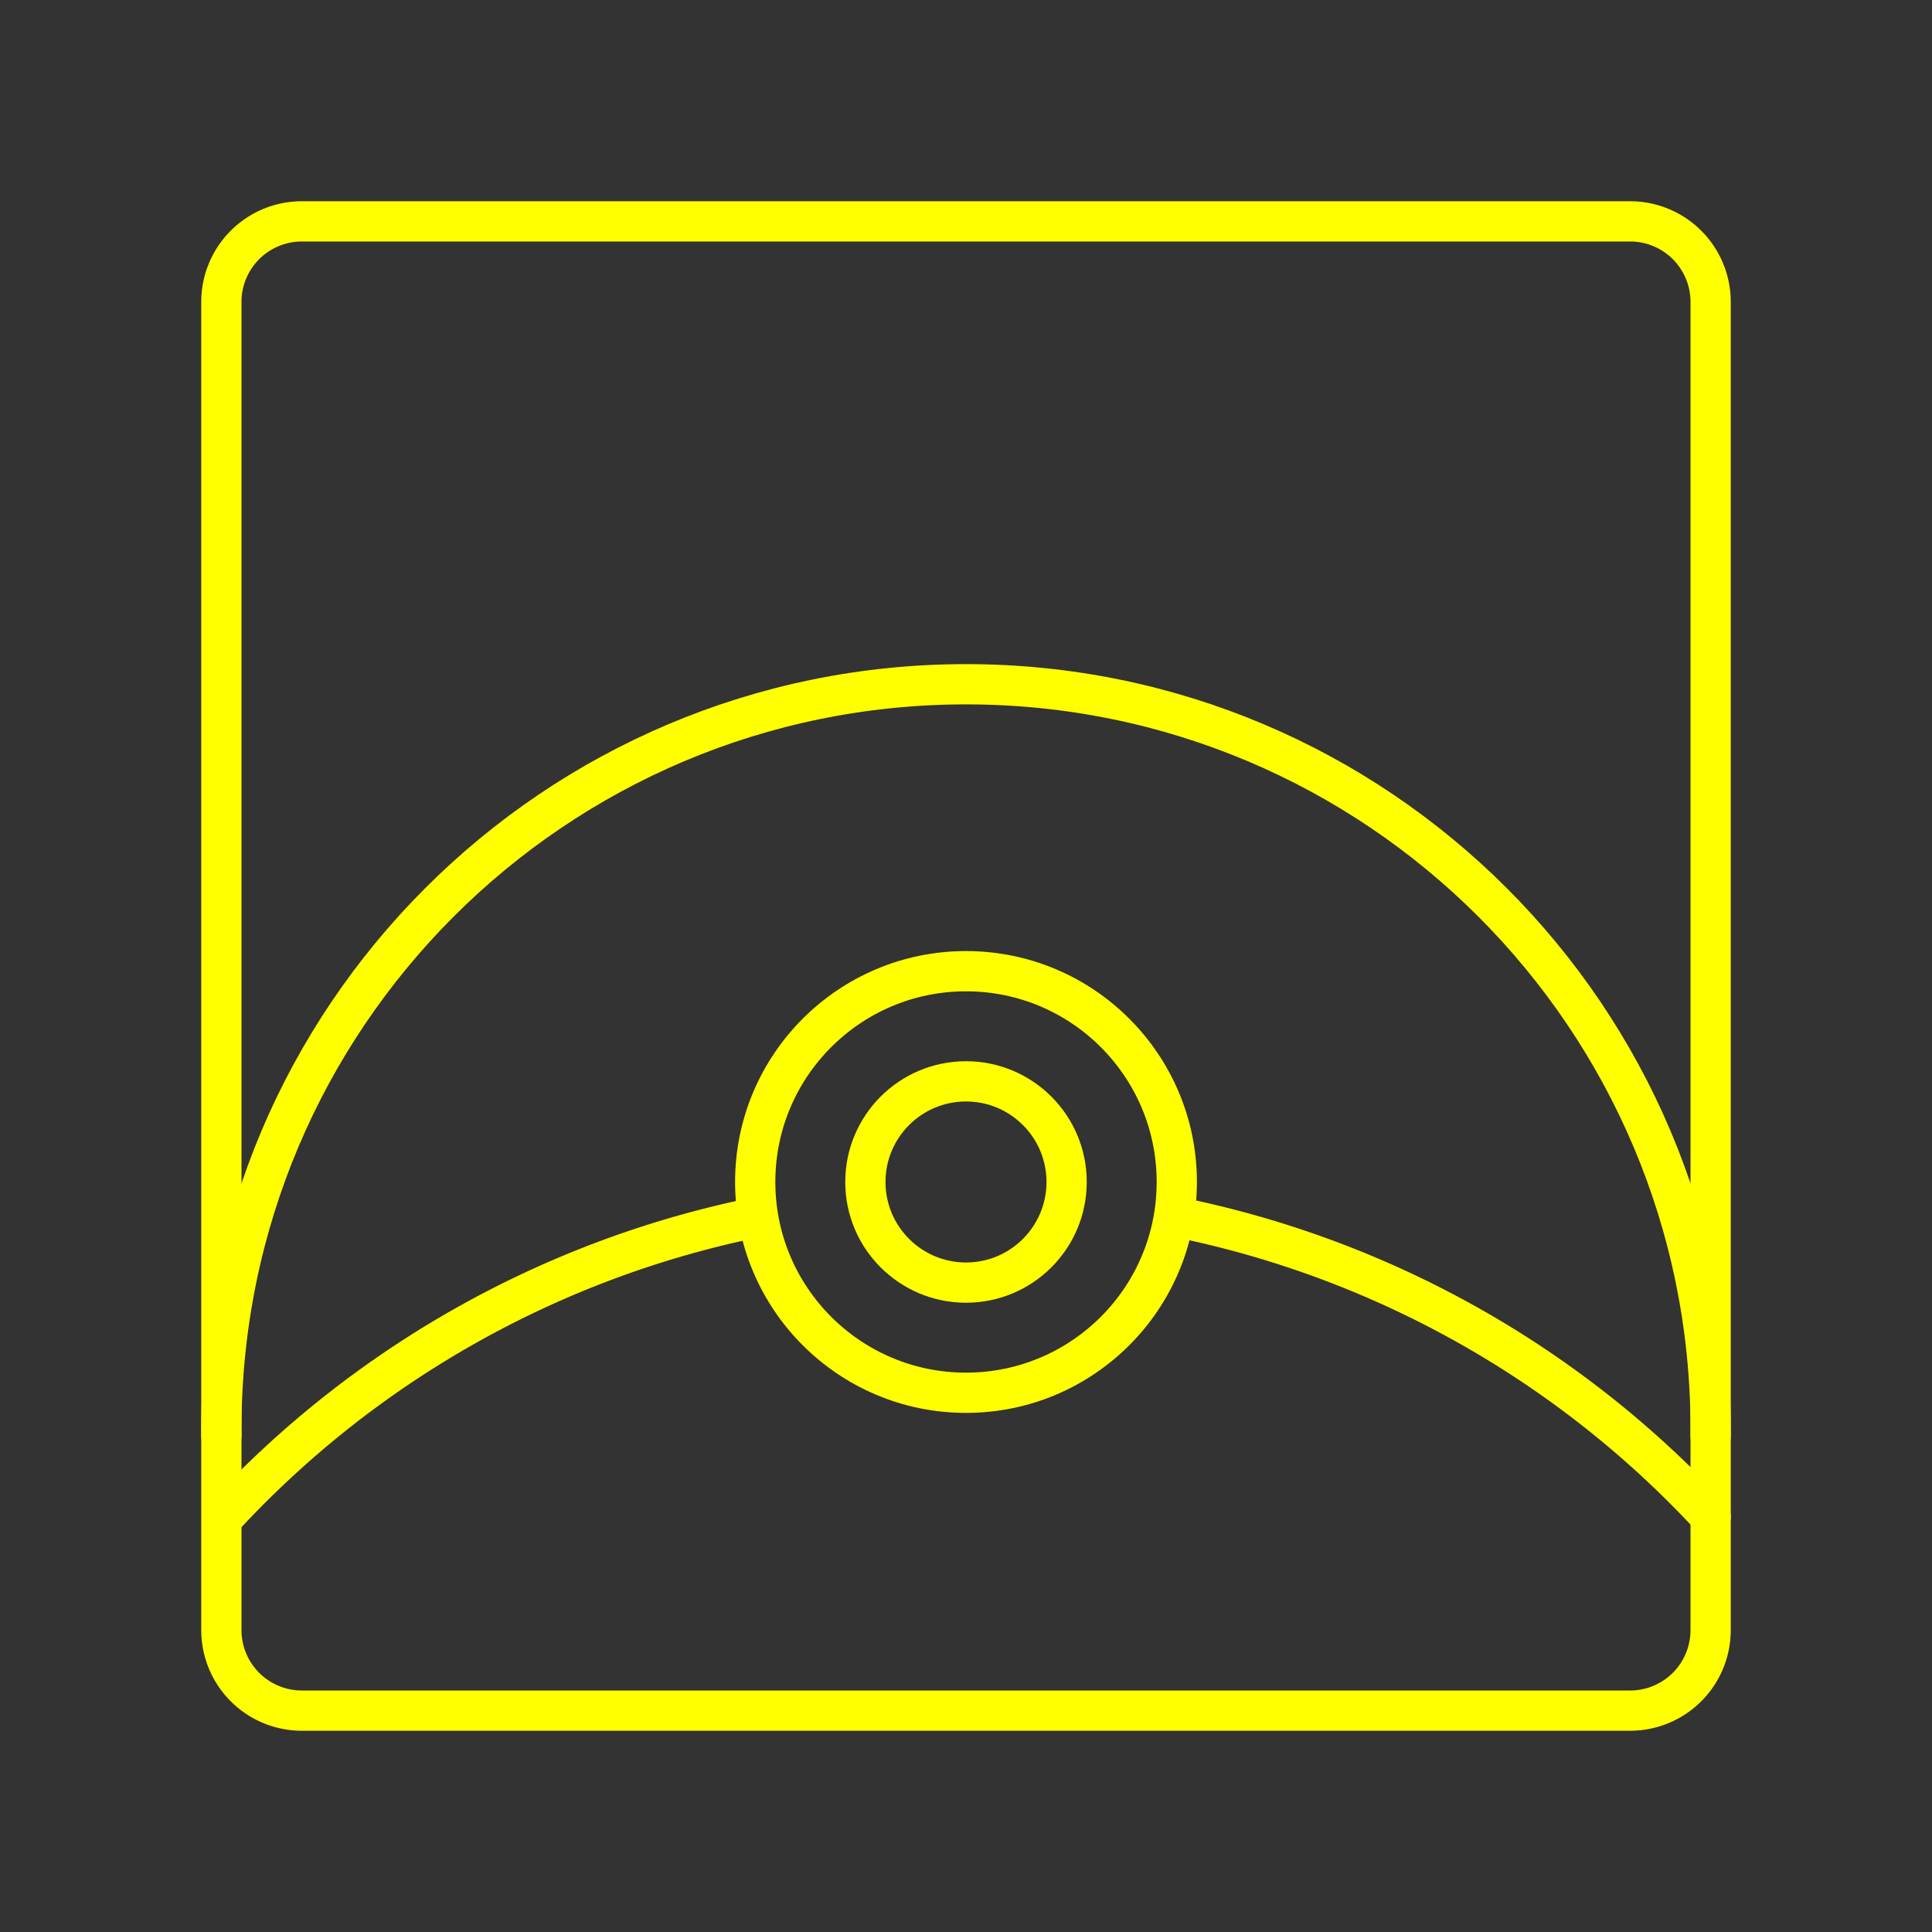 <svg xmlns="http://www.w3.org/2000/svg" style="color: yellow;" stroke="currentColor" width="32" height="32" viewBox="0 0 48 48">
<rect x="0" y="0" width="48" height="48" fill="#333333" stroke="none"/>
<path fill="none" stroke="currentColor" stroke-linecap="round" stroke-linejoin="round" d="M5.5 35.671V35.5C5.5 25.282 13.783 17 24 17s18.5 8.282 18.5 18.5v.171"/>
<path fill="none" stroke="currentColor" stroke-linecap="round" stroke-linejoin="round" d="M5.561 37.68a24.746 24.746 0 0 1 12.854-7.357M42.5 37.68a24.746 24.746 0 0 0-12.854-7.357"/>
<circle cx="24" cy="29.366" r="5.237" fill="none" stroke="currentColor" stroke-linecap="round" stroke-linejoin="round"/>
<path fill="none" stroke="currentColor" stroke-linecap="round" stroke-linejoin="round" d="M40.5 5.5h-33a2 2 0 0 0-2 2v33a2 2 0 0 0 2 2h33a2 2 0 0 0 2-2v-33a2 2 0 0 0-2-2Z"/>
<circle cx="24" cy="29.366" r="2.5" fill="none" stroke="currentColor" stroke-linecap="round" stroke-linejoin="round"/>
</svg>
